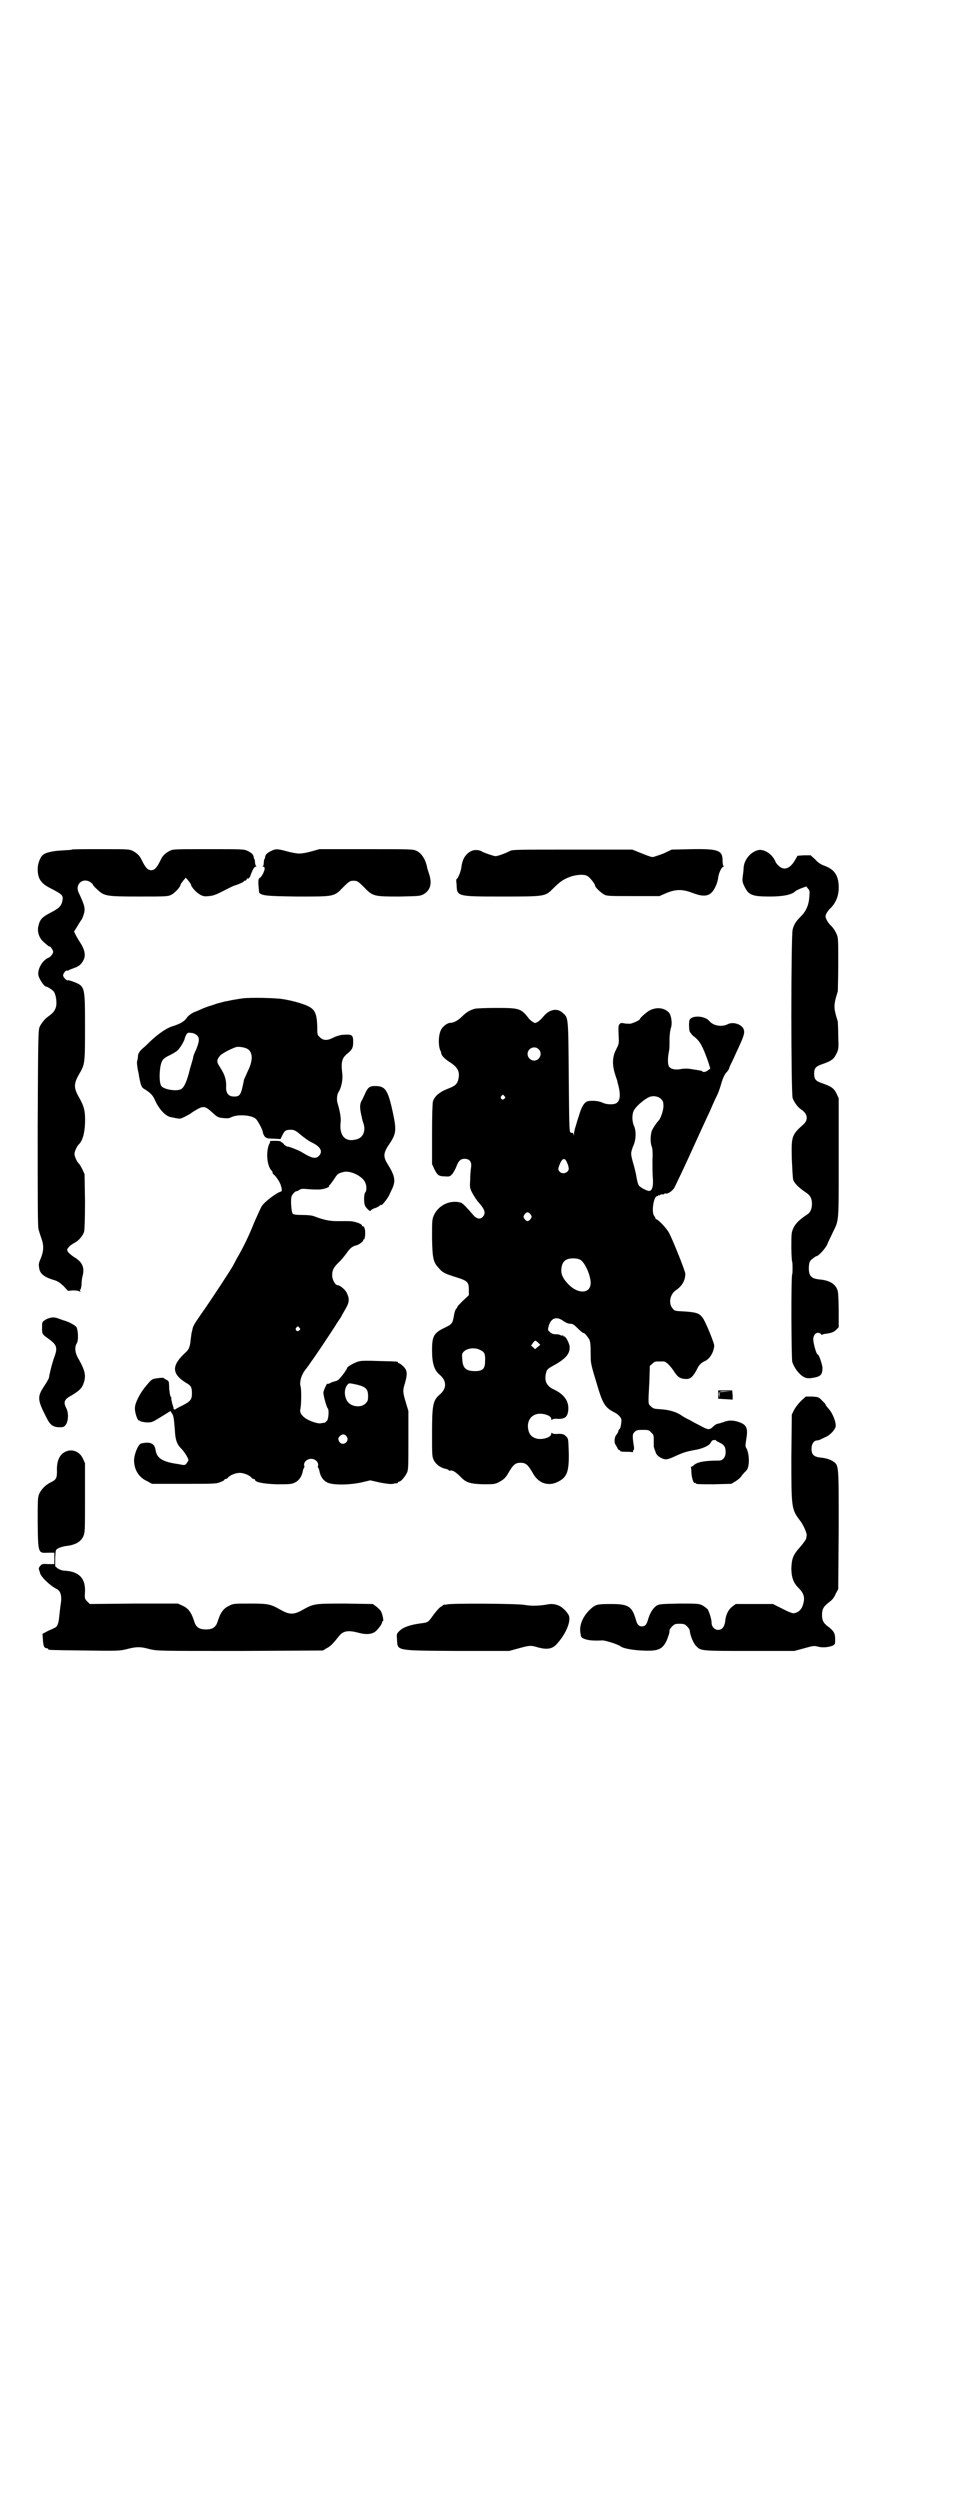 <?xml version="1.0" standalone="no"?>
<!DOCTYPE svg PUBLIC "-//W3C//DTD SVG 20010904//EN"
 "http://www.w3.org/TR/2001/REC-SVG-20010904/DTD/svg10.dtd">
<svg version="1.0" xmlns="http://www.w3.org/2000/svg"
 width="1100pt" height="2850pt" viewBox="0 0 1100 2850"
 preserveAspectRatio="xMidYMid meet">
<g transform="translate(0,2850) scale(0.5,-0.5)"
fill="#000000" stroke="none">
<path d="M164 3763 c-1 -1 -11 -1 -23 -2 -22 -1 -37 -5 -43 -10 -7 -6 -12 -21
-12 -32 0 -22 7 -33 29 -44 25 -13 29 -16 28 -25 -2 -15 -7 -20 -26 -30 -20
-10 -26 -16 -29 -30 -4 -13 1 -29 12 -38 11 -10 12 -10 14 -10 1 0 3 -3 5 -6
3 -5 3 -7 0 -12 -2 -3 -5 -6 -7 -7 -15 -5 -28 -28 -24 -42 2 -8 13 -24 16 -24
4 0 16 -8 19 -12 5 -8 7 -24 5 -34 -3 -9 -5 -13 -16 -21 -10 -7 -17 -16 -21
-24 -4 -7 -4 -22 -5 -231 0 -169 0 -226 2 -232 1 -4 4 -13 6 -19 7 -19 6 -31
-3 -52 -2 -4 -3 -10 -2 -14 1 -15 10 -23 33 -30 10 -3 14 -6 23 -14 l10 -11
12 1 c7 0 12 -1 14 -2 3 -2 3 -2 2 1 -1 2 -1 3 0 3 1 -1 2 3 3 10 0 6 1 15 2
19 6 21 0 34 -19 45 -6 4 -12 9 -14 12 -3 5 -2 6 3 12 3 3 9 7 13 9 8 4 18 15
21 25 1 4 2 30 2 69 l-1 62 -5 11 c-3 6 -7 13 -9 14 -4 5 -9 15 -9 21 0 6 5
16 9 21 9 8 14 25 15 48 1 29 -2 39 -13 59 -13 22 -13 32 -1 53 14 24 14 24
14 109 0 94 0 92 -27 103 -6 2 -12 4 -12 3 -2 -2 -11 7 -11 11 0 5 7 13 9 11
1 0 3 0 4 1 1 1 7 3 12 5 12 4 17 9 22 19 5 10 2 24 -8 39 -4 6 -8 13 -10 17
l-4 8 8 13 c4 7 8 13 9 14 1 1 3 6 5 12 4 13 3 19 -11 49 -10 19 8 36 26 25 3
-2 6 -5 6 -6 0 -1 4 -6 10 -11 16 -15 19 -16 96 -16 61 0 65 0 73 4 8 4 21 18
21 23 0 1 3 5 6 9 l6 7 6 -7 c3 -4 6 -8 6 -9 0 -5 13 -19 21 -23 7 -4 12 -4
20 -3 10 1 14 2 39 15 8 4 16 8 19 9 8 2 21 8 21 9 0 1 1 2 3 2 1 0 3 1 4 3 0
2 2 3 3 2 1 -1 3 2 5 5 1 4 4 10 6 15 2 4 5 7 6 7 3 0 3 1 1 2 -1 2 -2 5 -2 8
0 3 -1 6 -1 7 -1 0 -2 3 -2 5 -1 6 -4 9 -14 14 -8 4 -12 4 -89 4 -79 0 -81 0
-89 -4 -11 -6 -16 -11 -21 -22 -8 -16 -13 -22 -21 -22 -8 0 -13 6 -21 22 -5
11 -10 16 -21 22 -8 4 -11 4 -73 4 -36 0 -66 0 -66 -1z"/>
<path d="M619 3760 c-10 -5 -13 -8 -14 -14 0 -2 -1 -5 -2 -5 0 -1 -1 -5 -1 -8
0 -4 -1 -7 -2 -8 -2 0 -2 -1 1 -1 2 0 3 -2 3 -4 0 -6 -7 -20 -12 -22 -2 -2 -3
-5 -2 -18 1 -9 1 -16 2 -16 8 -6 15 -7 84 -8 87 0 86 -1 107 21 14 14 16 15
24 15 8 0 10 -1 24 -15 20 -21 23 -21 82 -21 46 1 46 1 55 6 14 9 18 23 12 43
-2 6 -4 13 -5 16 -3 18 -12 33 -24 39 -8 4 -12 4 -115 4 l-107 0 -18 -5 c-10
-3 -22 -5 -28 -5 -5 0 -18 2 -28 5 -22 6 -26 6 -36 1z"/>
<path d="M1079 3761 c-15 -5 -24 -19 -26 -38 -1 -9 -8 -27 -11 -27 -1 0 -1 -6
0 -12 1 -28 -1 -28 104 -28 100 0 98 0 117 19 16 16 24 21 41 27 14 4 29 5 36
1 5 -2 18 -18 18 -22 0 -4 13 -16 20 -20 6 -4 12 -4 67 -4 l60 0 16 7 c22 9
37 9 60 0 21 -8 34 -8 43 1 7 7 14 23 15 34 1 10 8 25 12 25 1 0 1 1 0 2 -1 0
-2 6 -2 12 0 23 -9 27 -70 26 l-46 -1 -19 -9 c-11 -4 -22 -8 -25 -8 -3 0 -14
4 -26 9 l-20 8 -136 0 c-124 0 -137 0 -143 -3 -11 -6 -29 -12 -33 -12 -4 0
-27 8 -30 10 -5 4 -16 5 -22 3z"/>
<path d="M1731 3762 c-18 -4 -33 -22 -34 -41 0 -4 -1 -13 -2 -19 -1 -9 -1 -13
3 -21 10 -22 18 -25 59 -25 30 0 50 4 58 12 2 2 9 5 14 7 l11 4 4 -5 c4 -4 4
-7 3 -18 -1 -20 -8 -34 -19 -45 -11 -11 -16 -18 -19 -30 -4 -13 -4 -373 0
-385 4 -10 12 -21 20 -26 14 -9 16 -23 5 -33 -28 -25 -28 -28 -27 -79 1 -21 2
-42 3 -47 2 -8 13 -19 28 -29 11 -7 15 -14 15 -27 0 -11 -4 -20 -11 -24 -17
-11 -26 -20 -31 -30 -5 -11 -5 -13 -5 -44 0 -17 1 -33 2 -34 1 -3 1 -27 0 -28
-3 -2 -2 -190 0 -200 4 -11 10 -21 20 -30 10 -8 16 -9 34 -5 12 3 15 8 15 22
-1 9 -8 30 -11 30 -3 0 -10 26 -10 34 0 10 6 17 13 15 3 -1 5 -2 5 -3 0 -1 1
-2 3 -1 1 1 4 2 7 2 14 2 19 4 24 9 l6 6 0 37 c0 21 -1 40 -2 45 -4 16 -18 25
-42 27 -20 2 -25 9 -24 30 1 10 2 12 8 17 4 3 8 6 9 6 5 0 21 18 25 27 2 6 8
17 12 26 15 31 14 19 14 170 l0 137 -5 11 c-6 12 -12 16 -32 23 -15 5 -19 9
-19 22 0 13 4 17 19 22 20 7 26 11 32 24 5 10 5 12 4 40 0 16 -1 31 -1 33 -9
28 -9 35 -5 52 2 7 4 14 5 17 0 3 1 32 1 64 0 58 0 59 -5 69 -2 5 -7 12 -11
16 -7 6 -13 17 -13 22 0 4 5 13 13 20 10 11 16 24 17 41 1 30 -8 45 -32 54 -9
3 -16 8 -22 15 l-10 9 -15 0 -15 -1 -5 -9 c-12 -21 -26 -26 -39 -13 -3 3 -6 7
-6 8 0 0 -2 5 -5 9 -8 12 -23 20 -34 18z"/>
<path d="M555 3424 c-8 -1 -19 -3 -25 -4 -6 -1 -13 -3 -16 -3 -3 -1 -11 -3
-19 -5 -8 -3 -14 -5 -15 -5 -3 -1 -12 -4 -19 -7 -4 -2 -13 -6 -19 -8 -7 -4
-13 -8 -16 -13 -6 -8 -14 -13 -33 -19 -13 -4 -32 -17 -51 -35 -4 -4 -11 -11
-16 -15 -7 -6 -10 -11 -11 -16 0 -4 -1 -10 -2 -13 -1 -3 0 -10 1 -17 1 -6 3
-13 3 -16 4 -22 6 -27 11 -30 15 -9 21 -15 26 -27 9 -20 24 -36 36 -38 1 0 5
-1 10 -2 5 -1 10 -2 12 -1 3 0 22 10 24 12 1 1 7 5 16 10 13 7 18 5 32 -8 12
-11 14 -12 25 -13 9 -1 14 -1 19 2 15 7 46 5 56 -4 5 -5 16 -26 16 -31 0 -2 2
-6 4 -9 4 -4 6 -5 20 -5 l16 -1 4 8 c5 10 7 12 14 13 12 1 15 0 28 -11 7 -6
18 -14 24 -17 22 -10 28 -22 17 -32 -7 -7 -17 -4 -38 9 -6 4 -29 13 -33 13 -2
0 -5 2 -8 5 -2 3 -5 5 -6 5 -1 0 -2 1 -1 2 0 0 -5 1 -12 1 -7 0 -13 0 -13 -1
1 -1 0 -4 -2 -7 -7 -17 -5 -48 5 -59 2 -2 3 -4 3 -5 0 -2 1 -4 3 -5 5 -4 15
-19 16 -25 3 -10 3 -13 -1 -14 -10 -3 -36 -23 -42 -32 -3 -4 -10 -21 -17 -36
-11 -28 -25 -58 -41 -85 -4 -8 -8 -15 -8 -15 0 -2 -51 -80 -73 -111 -16 -23
-19 -28 -20 -36 -1 -4 -2 -7 -2 -8 0 -1 -1 -7 -2 -15 -1 -14 -4 -22 -11 -28
-33 -30 -33 -49 1 -70 11 -6 13 -10 13 -24 0 -13 -3 -18 -21 -27 -8 -4 -14 -7
-15 -8 -2 -2 -6 -2 -6 0 1 0 -1 6 -3 12 -1 6 -3 11 -2 12 1 0 0 2 -1 3 -2 2
-3 11 -4 20 0 16 -1 17 -6 19 -3 2 -6 3 -6 4 0 1 -6 1 -13 0 -15 -2 -14 -1
-32 -23 -10 -13 -21 -34 -21 -44 -1 -7 3 -22 7 -28 2 -2 3 -3 3 -2 0 1 1 1 2
-1 1 -1 6 -2 14 -3 13 0 13 0 34 13 l21 13 3 -5 c4 -5 5 -12 7 -38 1 -23 5
-34 16 -44 7 -8 15 -21 15 -25 0 -1 -2 -4 -4 -7 -4 -5 -4 -5 -19 -2 -36 5 -49
13 -52 32 -2 15 -12 20 -33 15 -7 -2 -17 -27 -16 -41 1 -21 12 -37 30 -45 l11
-6 73 0 c67 0 74 0 83 4 5 2 9 4 9 5 0 1 1 2 3 2 1 0 4 1 5 3 5 6 18 11 27 11
9 0 22 -5 27 -11 1 -2 4 -3 5 -3 2 0 3 -1 3 -2 0 -5 18 -9 49 -10 30 0 34 0
42 4 9 4 16 14 18 26 1 4 2 7 3 8 1 0 1 2 0 5 -1 8 7 15 16 15 9 0 17 -7 16
-15 -1 -3 -1 -5 0 -5 1 -1 2 -4 3 -8 2 -12 9 -22 18 -26 12 -6 48 -6 77 0 l21
5 22 -5 c16 -3 24 -4 30 -3 4 1 9 2 10 1 0 0 1 1 1 2 0 1 1 2 3 2 4 0 14 12
18 21 3 6 3 18 3 74 l0 66 -6 20 c-7 23 -7 27 -2 43 6 21 6 30 -4 39 -4 4 -8
7 -10 7 -1 0 -2 1 -2 2 0 2 -1 2 -43 3 -25 1 -41 1 -47 -1 -10 -3 -26 -12 -26
-15 0 -3 -12 -19 -19 -26 -2 -2 -6 -4 -8 -4 -3 -1 -8 -2 -11 -4 -3 -2 -6 -2
-7 -2 -1 2 -9 -16 -9 -20 0 -7 7 -33 10 -36 3 -3 2 -21 -1 -27 -3 -4 -6 -6 -8
-6 -3 0 -6 -1 -7 -1 -6 -1 -19 3 -29 8 -12 6 -19 15 -18 22 3 12 3 47 1 54 -3
9 1 25 10 37 4 5 10 13 13 18 10 13 47 69 56 83 4 7 9 14 11 17 2 3 4 6 4 7 0
0 4 7 8 14 9 15 10 23 4 36 -3 8 -16 19 -22 19 -5 0 -12 13 -12 22 0 12 3 18
14 29 5 4 13 14 19 22 8 12 14 16 23 18 5 1 15 9 15 11 -1 1 0 2 1 2 3 0 4 13
3 22 -1 5 -3 8 -4 8 -2 0 -3 1 -3 2 0 4 -18 10 -30 10 -6 0 -19 0 -28 0 -17 0
-30 3 -51 11 -5 2 -15 3 -27 3 -15 0 -20 1 -22 3 -3 3 -5 30 -3 38 1 5 8 13
11 13 1 0 4 1 7 3 4 3 8 3 19 2 8 -1 19 -1 25 -1 10 0 26 5 24 8 -1 1 0 2 1 2
1 0 5 6 10 13 8 13 10 14 22 17 15 4 42 -9 49 -23 4 -8 4 -19 1 -23 -4 -3 -4
-24 -1 -31 3 -6 13 -15 13 -11 0 1 6 5 11 6 1 0 4 2 8 4 3 3 5 4 5 3 0 -4 16
16 19 24 2 4 5 11 7 15 7 17 5 28 -12 55 -10 16 -9 25 4 44 17 25 17 33 8 75
-11 50 -17 58 -40 58 -13 0 -17 -3 -25 -22 -2 -4 -4 -9 -6 -12 -4 -7 -4 -16
-1 -30 3 -12 2 -12 6 -23 5 -18 -3 -32 -18 -35 -24 -6 -37 8 -35 36 2 12 -1
28 -7 48 -2 8 -1 19 3 25 6 9 10 29 8 42 -3 26 -1 35 13 46 10 8 12 13 12 26
0 15 -3 17 -19 16 -8 0 -16 -2 -25 -6 -15 -8 -24 -8 -33 1 -5 5 -5 6 -5 24 -1
29 -5 39 -23 47 -11 5 -35 12 -55 15 -17 3 -73 4 -91 2z m-106 -84 c7 -6 6
-14 -1 -32 -4 -8 -7 -16 -7 -18 0 -2 -2 -8 -4 -15 -2 -7 -4 -13 -4 -14 -6 -25
-12 -38 -18 -43 -8 -7 -38 -3 -46 5 -5 5 -6 25 -3 45 3 15 6 19 21 26 6 3 15
8 18 11 6 5 17 24 17 29 0 1 2 4 3 7 3 5 5 5 12 4 4 0 10 -3 12 -5z m115 -31
c13 -7 14 -26 2 -50 -4 -9 -8 -18 -9 -20 -7 -36 -9 -39 -23 -39 -12 0 -18 7
-18 20 1 18 -3 30 -14 47 -8 12 -8 16 0 26 4 5 29 18 38 20 7 1 18 -1 24 -4z
m119 -636 c3 -3 3 -3 0 -6 -4 -5 -11 1 -7 6 4 4 4 4 7 0z m132 -130 c20 -5 25
-10 25 -26 0 -10 -1 -12 -6 -17 -11 -11 -36 -7 -43 8 -6 12 -5 27 2 35 3 4 4
4 22 0z m-24 -118 c8 -11 -8 -23 -16 -13 -4 6 -4 10 1 14 5 5 11 5 15 -1z"/>
<path d="M1083 3400 c-10 -3 -18 -7 -28 -17 -10 -10 -20 -15 -27 -15 -7 0 -18
-8 -22 -17 -6 -12 -6 -39 0 -48 0 -1 1 -3 1 -5 1 -5 8 -12 17 -18 21 -13 26
-23 22 -41 -3 -11 -7 -15 -26 -22 -17 -7 -28 -16 -32 -28 -1 -6 -2 -28 -2 -76
l0 -67 5 -11 c7 -14 10 -17 24 -17 11 -1 12 0 17 5 3 4 7 11 9 16 5 14 10 19
19 19 12 0 17 -7 15 -20 -1 -6 -2 -19 -2 -29 -1 -17 -1 -18 6 -31 4 -7 10 -16
13 -19 15 -17 17 -25 10 -33 -6 -7 -15 -5 -23 5 -11 13 -23 26 -27 27 -24 7
-50 -5 -61 -27 -5 -11 -5 -11 -5 -55 1 -48 3 -54 17 -69 8 -9 13 -11 38 -19
26 -8 29 -11 29 -29 l0 -12 -13 -12 c-7 -7 -13 -13 -13 -14 0 -1 -1 -3 -3 -5
-2 -2 -4 -9 -5 -15 -3 -18 -4 -20 -21 -28 -25 -12 -29 -19 -29 -52 0 -29 5
-45 17 -55 17 -14 17 -32 0 -46 -15 -13 -17 -24 -17 -87 0 -51 0 -54 4 -62 5
-10 16 -18 28 -20 3 -1 6 -2 6 -3 0 -1 2 -1 4 -1 4 2 12 -3 22 -13 13 -14 22
-17 52 -18 25 0 27 0 37 5 9 5 13 8 19 17 13 23 18 27 30 27 12 0 17 -4 30
-27 13 -21 35 -27 56 -16 20 10 25 23 24 67 -1 31 -1 31 -6 36 -5 5 -7 6 -18
6 -8 -1 -13 0 -14 2 -1 1 -2 0 -2 -2 0 -9 -24 -15 -36 -10 -9 3 -14 9 -16 18
-4 16 2 31 16 36 12 5 36 -1 36 -10 0 -2 1 -3 2 -2 1 2 6 3 14 2 16 0 22 5 23
22 1 19 -10 35 -35 46 -15 8 -20 19 -16 36 2 9 3 10 23 21 24 14 32 25 31 40
-1 9 -10 25 -13 23 0 -1 -1 -1 -1 1 0 1 -1 2 -3 1 -2 0 -3 0 -4 1 -1 1 -5 2
-10 2 -6 0 -10 1 -14 5 -5 4 -5 5 -3 13 5 19 18 24 34 12 6 -4 11 -6 15 -6 6
0 9 -2 18 -11 6 -6 12 -11 13 -10 2 0 8 -7 13 -15 2 -5 3 -11 3 -31 0 -26 0
-23 17 -80 11 -36 17 -45 37 -55 8 -4 15 -11 16 -16 1 -5 -2 -22 -4 -22 -1 0
-2 -2 -3 -5 0 -3 -3 -6 -4 -8 -5 -5 -6 -18 -2 -23 1 -2 3 -5 4 -7 1 -3 3 -5 4
-5 2 0 3 -1 2 -2 0 -1 5 -2 12 -2 8 0 15 0 16 -1 1 0 2 1 2 3 -1 1 0 2 1 2 1
0 1 2 1 6 -4 26 -4 30 1 35 4 4 6 5 19 5 12 0 14 0 19 -6 6 -5 6 -7 6 -18 0
-7 0 -14 0 -14 0 -1 1 -3 1 -4 0 -1 1 -2 1 -3 0 -1 1 -2 1 -2 2 -8 5 -12 12
-16 11 -6 15 -6 36 4 18 8 25 10 42 13 18 3 34 10 37 17 2 3 3 5 4 5 0 0 3 1
5 1 1 0 3 0 3 -1 0 -1 4 -3 8 -5 11 -5 14 -10 14 -22 0 -11 -6 -19 -15 -19
-32 0 -49 -3 -57 -10 -2 -2 -5 -4 -6 -4 -1 0 -2 -1 -1 -2 0 0 1 -6 1 -13 1
-12 5 -24 8 -22 1 1 2 0 2 -1 0 -2 11 -2 41 -2 l40 1 10 6 c5 3 12 9 14 13 3
4 8 9 10 11 8 7 8 38 0 52 -2 2 -2 7 0 19 4 23 2 32 -12 38 -14 6 -27 7 -39 2
-6 -2 -13 -4 -14 -4 -2 0 -7 -3 -10 -6 -9 -9 -12 -8 -29 1 -8 4 -19 10 -26 14
-7 3 -15 8 -18 10 -11 8 -29 13 -47 14 -15 1 -17 1 -23 7 -6 6 -6 2 -3 57 l1
35 6 5 c5 5 6 5 17 5 3 0 7 0 9 0 5 0 16 -11 24 -24 8 -12 14 -16 28 -16 9 0
15 6 23 21 5 11 10 16 19 20 11 5 20 20 21 35 0 6 -19 53 -26 63 -8 11 -14 13
-42 15 -21 1 -23 1 -27 7 -10 11 -6 32 7 41 15 10 22 23 22 38 0 6 -29 78 -37
93 -6 11 -25 31 -29 31 -1 0 -2 1 -2 2 0 2 -2 4 -3 6 -7 8 -1 46 7 45 1 -1 2
0 2 1 0 1 1 2 2 1 1 -1 2 0 3 1 1 1 3 1 5 1 2 0 4 0 4 1 0 1 1 1 3 1 4 -2 15
5 20 13 2 4 20 41 39 83 19 42 37 81 40 87 6 13 11 26 20 44 3 7 7 19 9 27 3
9 6 16 10 21 4 4 7 9 7 10 0 1 2 6 4 10 2 4 6 12 9 19 3 7 8 17 11 24 10 22
12 29 9 37 -5 11 -24 17 -36 11 -13 -7 -33 -4 -42 7 -10 12 -39 14 -45 3 -2
-2 -2 -21 0 -27 2 -3 6 -9 11 -12 13 -11 18 -20 31 -56 l5 -16 -5 -4 c-5 -4
-10 -5 -13 -3 -1 2 -3 2 -22 5 -10 2 -18 2 -25 1 -14 -3 -24 -1 -29 5 -3 5 -4
17 0 37 1 3 1 15 1 26 0 11 2 22 3 25 4 10 1 32 -6 37 -11 10 -28 11 -43 3 -7
-4 -22 -17 -22 -20 0 -2 -19 -11 -24 -10 -3 0 -8 0 -12 1 -5 1 -8 1 -10 -2 -3
-3 -3 -6 -2 -30 1 -14 0 -16 -6 -28 -9 -17 -9 -36 -2 -57 2 -7 5 -14 5 -16 0
-2 2 -7 3 -12 5 -22 2 -34 -7 -38 -8 -3 -22 -2 -30 2 -7 3 -16 5 -29 4 -10 0
-17 -9 -23 -28 -3 -9 -7 -22 -9 -29 -2 -6 -4 -14 -4 -18 0 -5 -1 -5 -1 -1 -1
2 -2 4 -3 3 -1 0 -2 0 -4 1 -3 2 -3 21 -4 127 -1 138 -1 134 -13 145 -13 13
-32 9 -46 -9 -3 -4 -9 -9 -12 -11 -6 -3 -6 -3 -11 0 -3 2 -8 6 -10 9 -17 22
-21 23 -74 23 -24 0 -46 -1 -49 -2z m146 -92 c10 -9 3 -26 -10 -26 -8 0 -15 7
-15 15 0 13 16 20 25 11z m-78 -107 c3 -3 3 -3 0 -6 -4 -5 -11 1 -7 6 4 4 4 4
7 0z m358 -7 c4 -4 5 -7 5 -14 1 -9 -6 -30 -11 -35 -5 -5 -12 -16 -15 -22 -4
-10 -4 -28 -1 -36 2 -5 3 -13 2 -33 0 -14 0 -32 1 -41 1 -16 -1 -26 -7 -28 -3
-2 -19 6 -24 11 -3 3 -5 11 -8 29 -1 3 -3 14 -6 23 -6 22 -6 23 0 39 7 15 7
34 2 46 -5 10 -5 28 0 36 7 12 29 29 38 31 9 2 18 0 24 -6z m-214 -147 c2 -4
3 -10 3 -12 -1 -9 -14 -13 -20 -7 -5 5 -5 7 0 19 6 14 12 14 17 0z m-84 -116
c3 -5 3 -5 0 -10 -2 -3 -5 -5 -7 -5 -2 0 -5 2 -7 5 -3 5 -3 5 0 10 2 3 5 5 7
5 2 0 5 -2 7 -5z m113 -103 c11 -6 24 -36 24 -53 0 -25 -29 -26 -51 -3 -15 16
-18 26 -15 41 2 9 7 15 16 17 8 2 21 1 26 -2z m-96 -189 l5 -5 -6 -5 -6 -5 -4
4 -5 4 4 6 c6 7 5 7 12 1z m-132 -17 c10 -4 12 -10 11 -26 0 -17 -6 -22 -23
-22 -21 0 -28 7 -29 27 -1 10 -1 13 3 17 7 8 26 11 38 4z"/>
<path d="M117 2696 c-5 -1 -11 -3 -15 -6 -6 -4 -6 -5 -6 -17 0 -14 0 -15 13
-24 21 -15 23 -21 15 -43 -5 -13 -12 -42 -12 -46 0 -2 -5 -11 -11 -20 -16 -24
-16 -31 4 -70 9 -18 14 -23 29 -24 11 0 12 0 17 7 5 8 6 26 0 37 -7 14 -4 20
13 29 18 11 23 16 27 28 6 17 3 29 -13 57 -7 12 -8 25 -3 33 5 7 3 33 -1 38
-5 5 -18 12 -30 15 -5 2 -11 4 -14 5 -3 1 -9 2 -13 1z"/>
<path d="M1639 2520 l0 -9 17 -1 16 -1 0 10 -1 11 -16 0 -16 0 0 -10z m17 7
l-14 -1 0 -8 c-1 -6 -1 -6 -1 -1 -2 10 0 11 14 11 l14 -1 -13 0z"/>
<path d="M1828 2506 c-6 -6 -13 -15 -16 -21 l-5 -10 -1 -97 c0 -116 0 -119 20
-145 8 -11 15 -27 15 -33 0 -2 -1 -5 -1 -7 0 -2 -6 -11 -14 -20 -16 -18 -19
-26 -20 -48 0 -20 4 -33 16 -45 14 -14 16 -24 9 -43 -4 -9 -12 -15 -21 -15 -3
0 -15 5 -26 11 l-20 10 -43 0 -42 0 -8 -6 c-9 -7 -15 -19 -16 -34 -2 -12 -7
-19 -16 -19 -8 0 -15 7 -15 16 0 8 -5 24 -9 31 -2 2 -7 6 -12 9 -9 4 -11 4
-53 4 -43 -1 -45 -1 -52 -5 -8 -6 -14 -15 -19 -31 -3 -12 -7 -16 -14 -16 -7 0
-11 4 -14 16 -9 30 -17 35 -57 35 -32 0 -35 -1 -48 -13 -17 -17 -25 -37 -21
-55 1 -8 2 -9 10 -12 8 -3 21 -4 40 -3 7 0 36 -9 42 -14 5 -4 26 -8 47 -9 38
-2 48 2 58 24 4 11 6 15 6 22 0 2 3 6 6 9 5 5 7 6 17 6 10 0 12 -1 17 -6 3 -3
6 -7 6 -9 1 -11 8 -30 16 -37 9 -10 14 -10 122 -10 l101 0 22 6 c21 6 23 6 31
4 10 -3 24 -2 34 2 6 3 6 4 6 15 0 13 -3 19 -18 30 -9 7 -12 13 -12 25 0 13 3
19 16 29 7 5 12 11 15 19 l6 11 1 134 c0 152 1 148 -14 158 -7 4 -16 7 -29 8
-14 2 -19 7 -19 20 0 10 5 19 13 19 2 0 6 1 9 3 3 1 8 4 13 6 9 5 18 15 20 22
2 8 -6 30 -15 40 -4 5 -8 9 -8 11 0 1 -4 5 -8 9 -8 8 -8 8 -23 9 l-14 0 -11
-10z"/>
<path d="M147 2389 c-12 -7 -18 -21 -17 -44 0 -15 -2 -19 -15 -25 -12 -6 -22
-17 -26 -27 -3 -8 -3 -16 -3 -66 1 -70 1 -68 24 -67 l14 0 0 -13 0 -13 -14 0
c-13 1 -15 0 -18 -4 -3 -3 -4 -6 -3 -9 1 -2 2 -5 2 -6 1 -9 23 -30 37 -37 11
-5 14 -17 10 -39 -1 -7 -2 -18 -3 -26 -1 -14 -5 -23 -10 -24 -1 -1 -8 -4 -15
-7 l-13 -7 1 -15 c1 -14 3 -18 10 -18 1 0 2 -1 2 -2 0 -2 2 -2 83 -3 75 -1 79
-1 96 3 22 6 32 6 53 0 18 -4 20 -4 206 -4 l189 1 8 5 c9 4 16 12 28 27 10 13
21 15 47 8 15 -4 27 -3 35 2 6 4 17 18 17 22 0 2 1 3 2 3 2 0 -1 17 -5 23 -1
2 -6 7 -10 10 l-8 6 -62 1 c-70 0 -72 0 -96 -13 -22 -13 -32 -13 -53 -1 -23
13 -28 14 -70 14 -35 0 -38 0 -47 -5 -13 -6 -20 -15 -27 -38 -4 -11 -11 -16
-26 -16 -15 0 -22 5 -26 16 -7 23 -14 32 -27 38 l-11 5 -100 0 -101 -1 -6 6
c-6 6 -6 7 -5 23 1 30 -14 45 -46 47 -6 0 -11 2 -16 5 l-6 5 0 19 c1 19 1 19
7 22 3 2 11 4 16 5 21 2 35 9 41 22 4 9 4 12 4 88 l0 79 -5 11 c-8 17 -27 23
-42 14z"/>
<path d="M1020 2042 c-4 -1 -6 -1 -6 0 0 0 -1 0 -2 -1 0 -1 -4 -3 -7 -5 -3 -2
-10 -10 -16 -18 -12 -17 -12 -17 -28 -19 -24 -3 -41 -9 -49 -17 -7 -7 -7 -7
-6 -20 2 -26 -6 -25 137 -26 l119 0 22 6 c25 7 28 7 44 2 19 -5 31 -4 41 6 20
21 33 49 30 64 -1 7 -14 21 -23 25 -9 4 -17 5 -27 3 -15 -3 -37 -4 -52 -1 -16
3 -168 4 -177 1z"/>
</g>
</svg>
